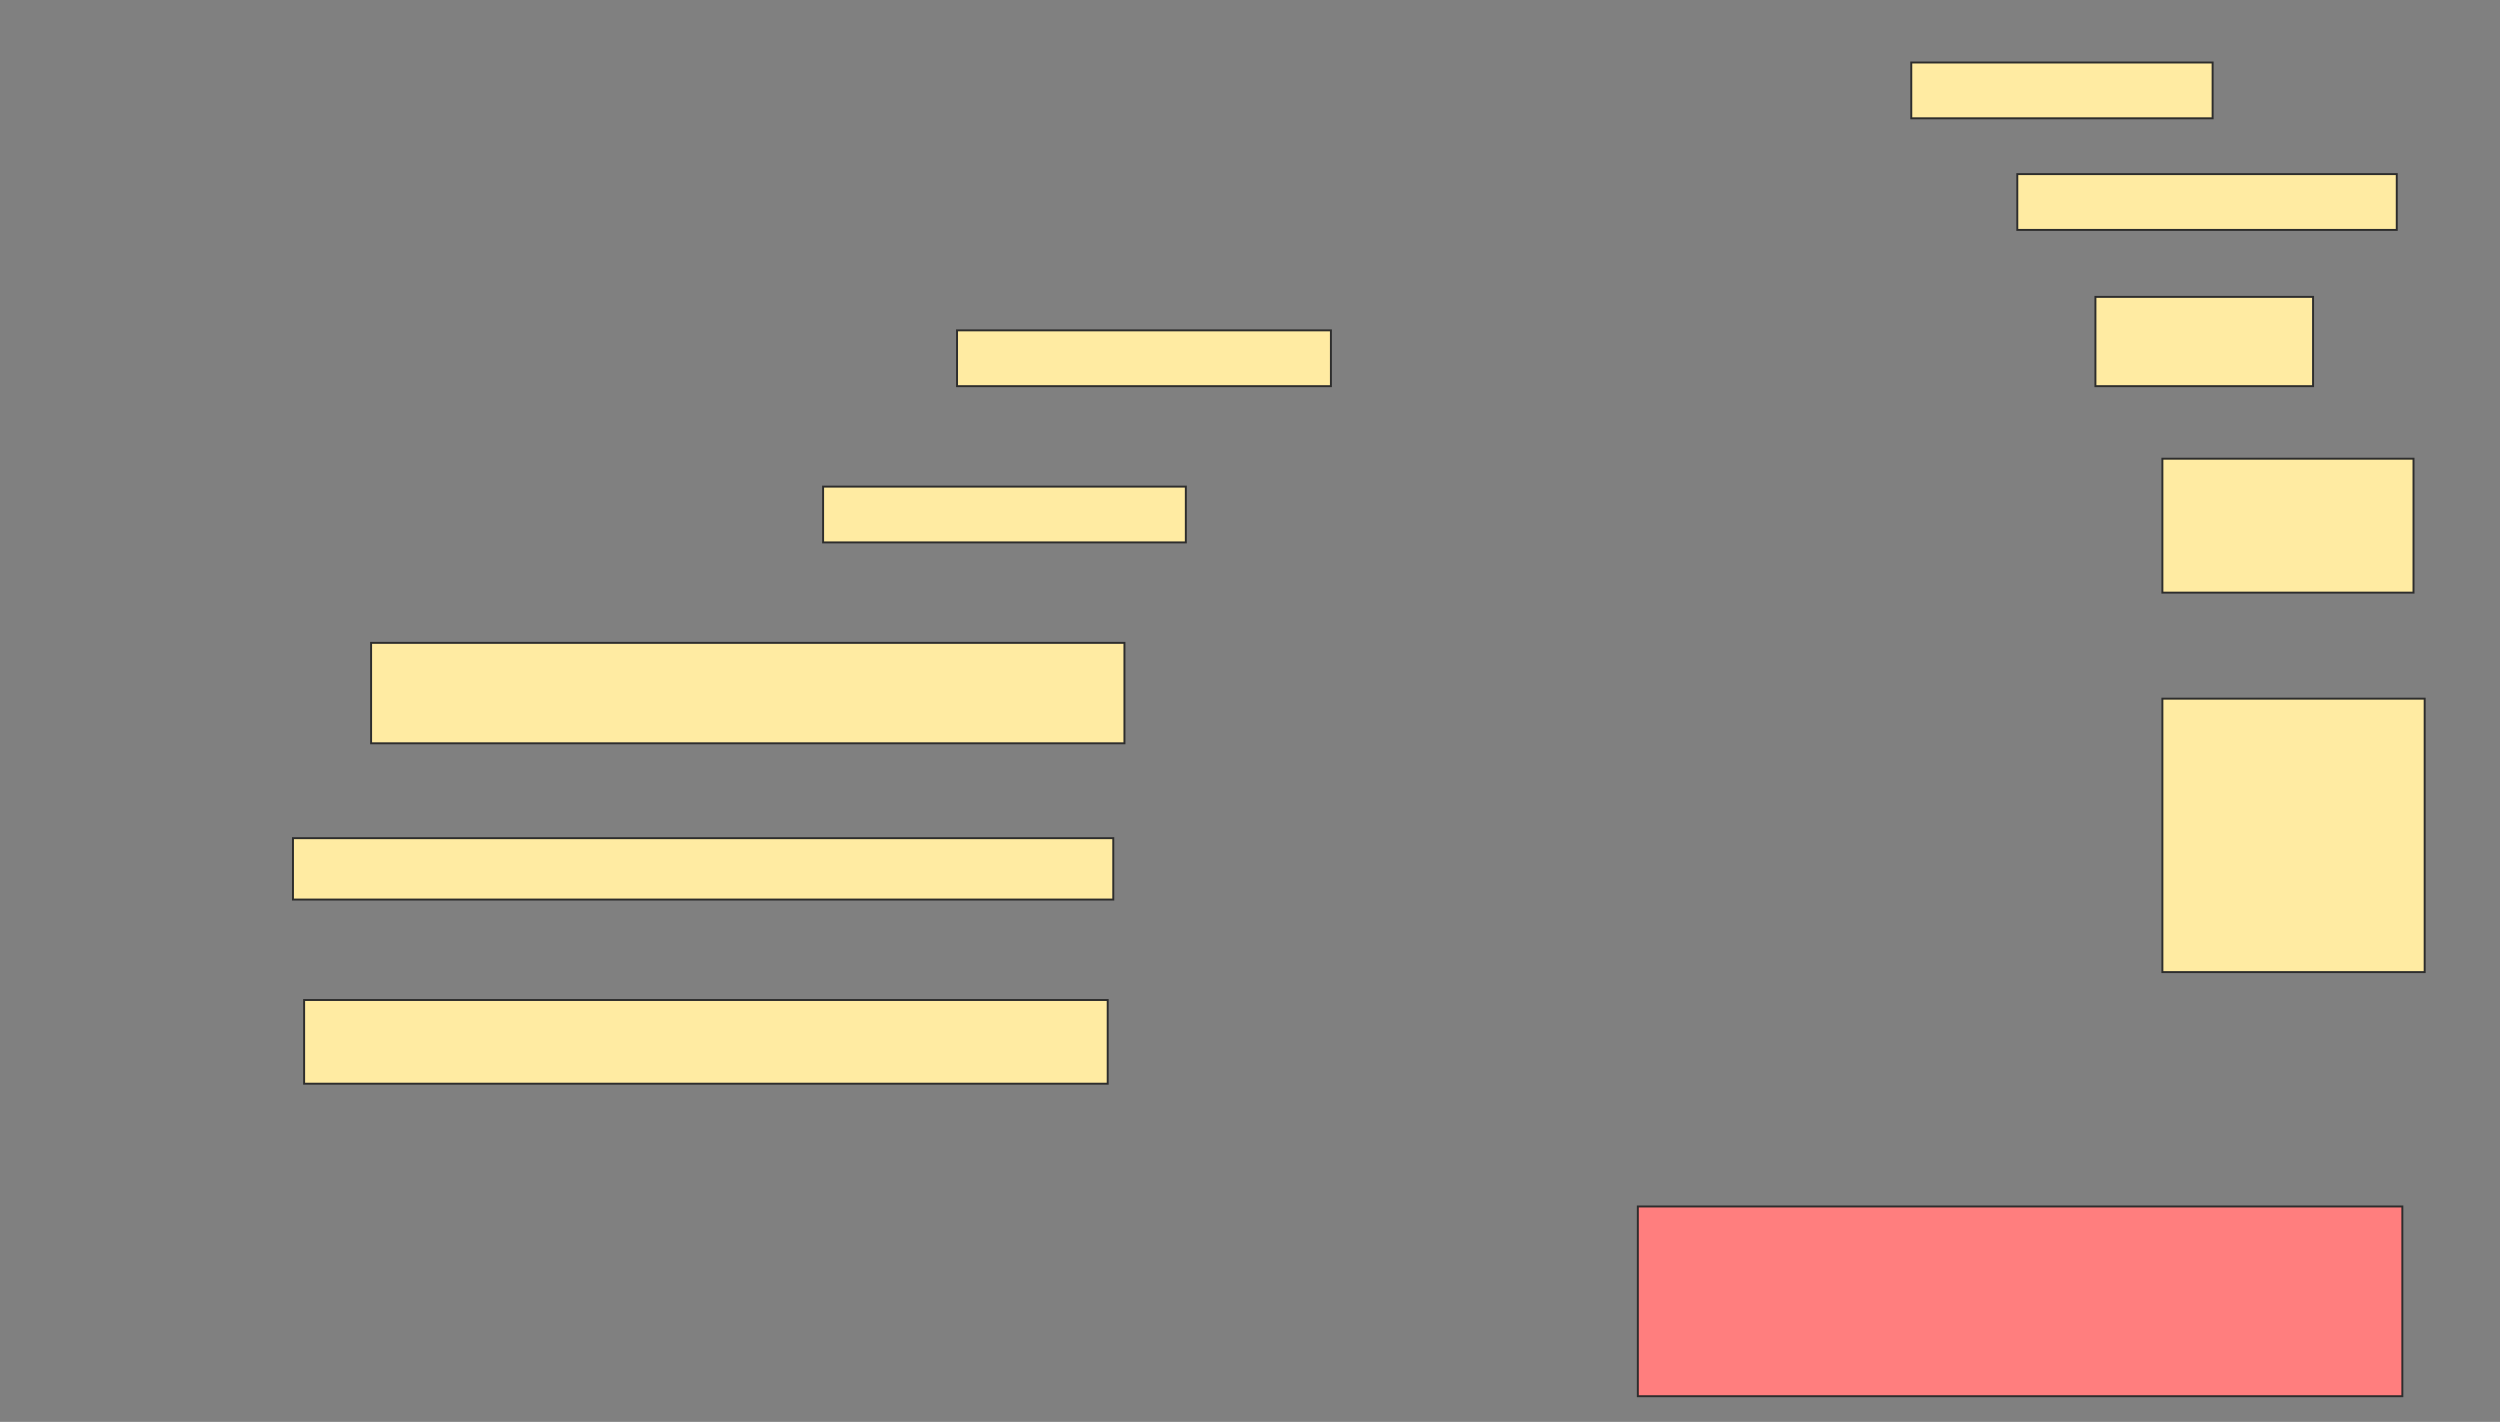 <svg height="728" width="1280" xmlns="http://www.w3.org/2000/svg">
 <rect width="100%" height="100%" fill="#808080" stroke="none"/>
 <!-- Created with Image Occlusion Enhanced -->
 <g>
  <title>Labels</title>
 </g>
 <g>
  <title>Masks</title>
  <rect fill="#FFEBA2" height="28.571" id="f2e90e03270341379cb24f493e4568c5-ao-1" stroke="#2D2D2D" width="154.286" x="978.571" y="32"/>
  <rect fill="#FFEBA2" height="28.571" id="f2e90e03270341379cb24f493e4568c5-ao-2" stroke="#2D2D2D" width="194.286" x="1032.857" y="89.143"/>
  <rect fill="#FFEBA2" height="28.571" id="f2e90e03270341379cb24f493e4568c5-ao-3" stroke="#2D2D2D" width="191.429" x="490" y="169.143"/>
  <rect fill="#FFEBA2" height="45.714" id="f2e90e03270341379cb24f493e4568c5-ao-4" stroke="#2D2D2D" width="111.429" x="1072.857" y="152"/>
  <rect fill="#FFEBA2" height="28.571" id="f2e90e03270341379cb24f493e4568c5-ao-5" stroke="#2D2D2D" width="185.714" x="421.429" y="249.143"/>
  <rect fill="#FFEBA2" height="68.571" id="f2e90e03270341379cb24f493e4568c5-ao-6" stroke="#2D2D2D" width="128.571" x="1107.143" y="234.857"/>
  <rect fill="#FFEBA2" height="51.429" id="f2e90e03270341379cb24f493e4568c5-ao-7" stroke="#2D2D2D" width="385.714" x="190" y="329.143"/>
  <rect fill="#FFEBA2" height="140" id="f2e90e03270341379cb24f493e4568c5-ao-8" stroke="#2D2D2D" width="134.286" x="1107.143" y="357.714"/>
  <rect fill="#FFEBA2" height="31.429" id="f2e90e03270341379cb24f493e4568c5-ao-9" stroke="#2D2D2D" width="420" x="150" y="429.143"/>
  <rect fill="#FFEBA2" height="42.857" id="f2e90e03270341379cb24f493e4568c5-ao-10" stroke="#2D2D2D" width="411.429" x="155.714" y="512"/>
  <rect class="qshape" fill="#FF7E7E" height="97.143" id="f2e90e03270341379cb24f493e4568c5-ao-11" stroke="#2D2D2D" width="391.429" x="838.571" y="617.714"/>
 </g>
</svg>